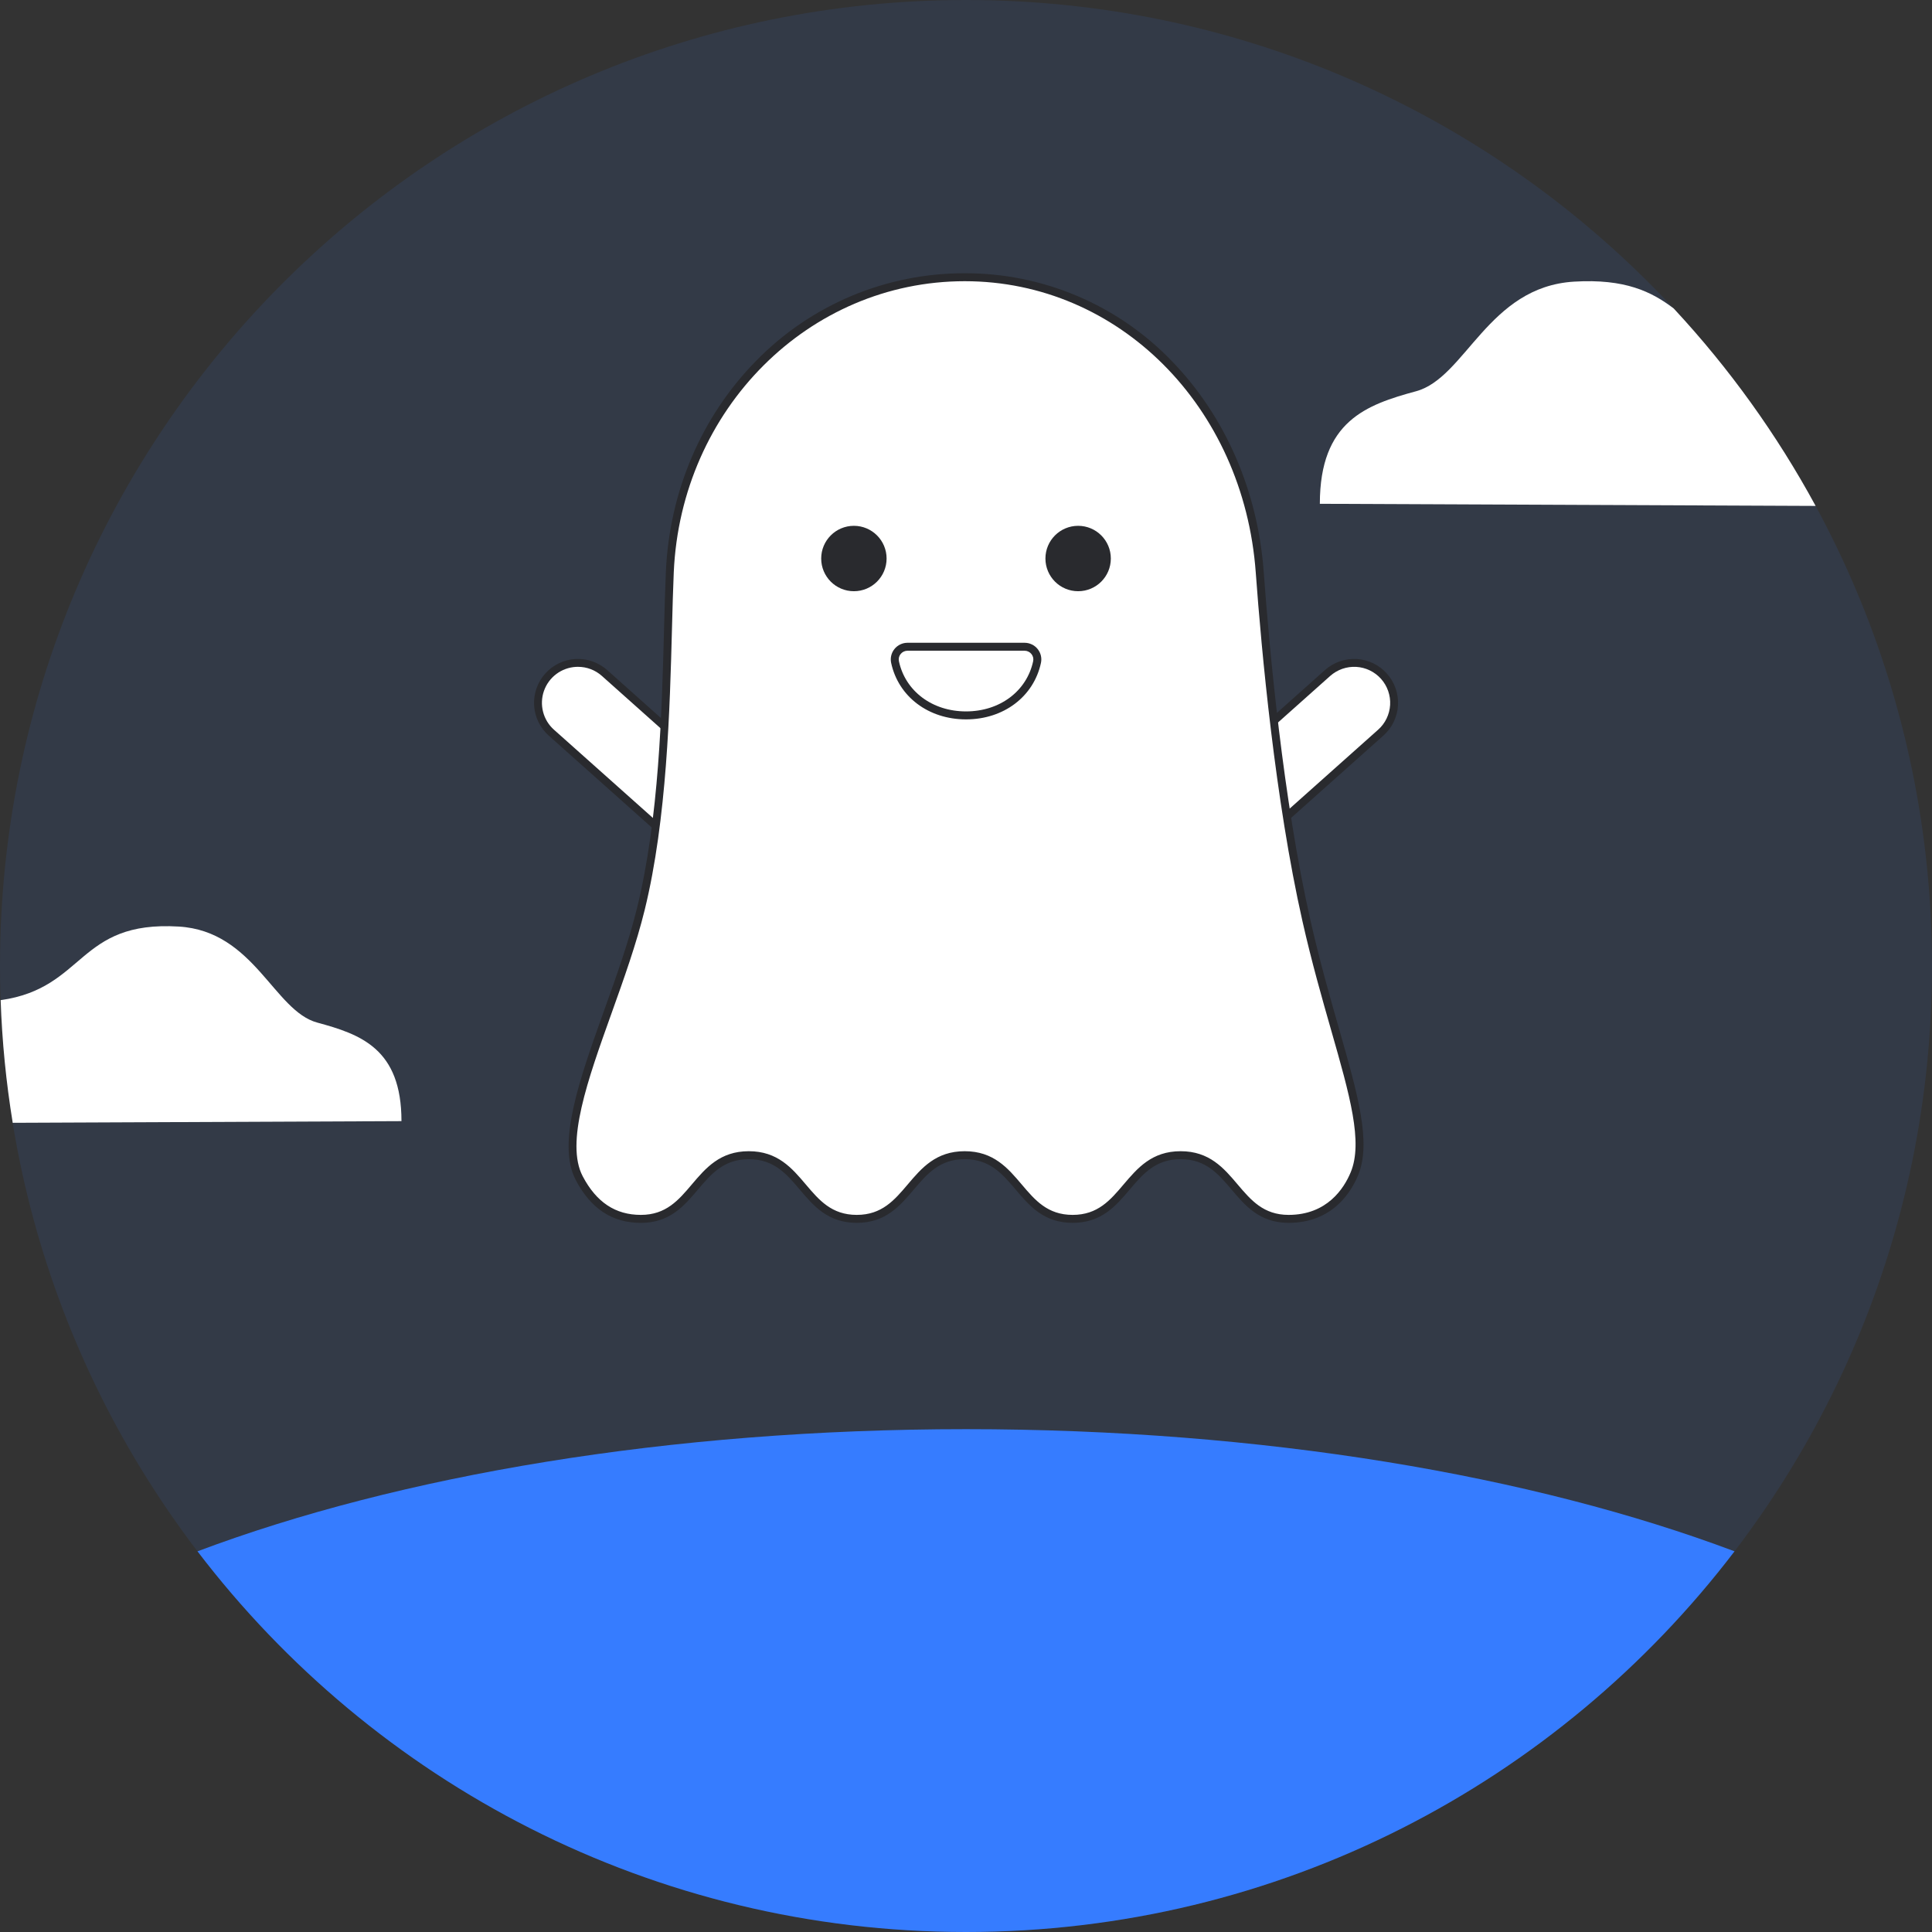 <svg width="80" height="80" viewBox="0 0 80 80" fill="none" xmlns="http://www.w3.org/2000/svg">
<rect x="0" y="0" width="80" height="80" fill="#333333" stroke="none"/>
<path opacity="0.1" d="M40 79.999C62.092 79.999 80 62.091 80 40C80 17.909 62.092 0 40 0C17.909 0 0 17.909 0 40C0 62.091 17.909 79.999 40 79.999Z" fill="#367CFF"/>
<path d="M22.695 28.002C22.84 27.84 23.015 27.708 23.21 27.613C23.406 27.519 23.619 27.464 23.835 27.451C24.052 27.439 24.27 27.469 24.475 27.541C24.68 27.613 24.869 27.724 25.031 27.868L30.311 32.578L28.108 35.047L22.828 30.338C22.666 30.193 22.534 30.018 22.44 29.822C22.345 29.627 22.29 29.414 22.278 29.197C22.265 28.98 22.296 28.763 22.368 28.558C22.439 28.353 22.55 28.164 22.695 28.002Z" fill="white"/>
<path d="M28.123 35.277L22.721 30.459C22.543 30.3 22.398 30.108 22.294 29.893C22.19 29.678 22.13 29.445 22.116 29.206C22.103 28.968 22.136 28.73 22.215 28.504C22.293 28.279 22.416 28.071 22.575 27.893C22.733 27.715 22.926 27.57 23.141 27.466C23.356 27.362 23.589 27.302 23.827 27.288C24.066 27.274 24.304 27.308 24.53 27.386C24.755 27.465 24.963 27.587 25.141 27.746L30.543 32.564L28.123 35.277ZM23.933 27.612C23.904 27.612 23.875 27.612 23.846 27.614C23.551 27.631 23.268 27.735 23.033 27.912C22.797 28.09 22.62 28.333 22.523 28.612C22.426 28.89 22.414 29.191 22.488 29.477C22.561 29.762 22.718 30.02 22.939 30.216L28.097 34.816L30.082 32.591L24.924 27.99C24.651 27.746 24.299 27.611 23.933 27.612H23.933Z" fill="#292A2E"/>
<path d="M51.895 35.047L49.692 32.577L54.972 27.868C55.3 27.576 55.73 27.426 56.168 27.451C56.606 27.476 57.016 27.674 57.308 28.002V28.002C57.6 28.329 57.75 28.759 57.725 29.197C57.7 29.635 57.502 30.046 57.175 30.338L51.895 35.047Z" fill="white"/>
<path d="M51.881 35.277L49.461 32.564L54.863 27.746C55.223 27.425 55.695 27.26 56.177 27.288C56.658 27.315 57.109 27.533 57.429 27.893C57.75 28.253 57.915 28.725 57.888 29.206C57.86 29.688 57.643 30.139 57.283 30.459L51.881 35.277ZM49.922 32.59L51.907 34.816L57.065 30.216C57.212 30.085 57.331 29.928 57.416 29.751C57.501 29.575 57.55 29.384 57.562 29.188C57.573 28.992 57.545 28.797 57.481 28.612C57.416 28.427 57.316 28.257 57.186 28.11C57.055 27.964 56.897 27.845 56.721 27.76C56.545 27.675 56.353 27.625 56.158 27.614C55.962 27.603 55.767 27.631 55.582 27.695C55.397 27.76 55.227 27.86 55.08 27.99L49.922 32.59Z" fill="#292A2E"/>
<path d="M54.094 38.11C55.271 43.325 56.884 46.681 56.081 48.608C55.659 49.621 54.793 50.47 53.359 50.47C51.123 50.47 51.123 47.834 48.888 47.834C46.653 47.834 46.653 50.47 44.418 50.47C42.183 50.47 42.183 47.834 39.948 47.834C37.713 47.834 37.713 50.47 35.478 50.47C33.243 50.47 33.243 47.834 31.008 47.834C28.774 47.834 28.774 50.47 26.539 50.47C25.212 50.47 24.462 49.689 23.987 48.786C22.844 46.616 25.508 41.842 26.539 37.633C27.679 32.981 27.583 27.187 27.736 23.692C28.031 16.953 33.204 11.479 39.95 11.479C46.696 11.479 51.672 16.965 52.163 23.692C52.428 27.319 53.016 33.336 54.094 38.11Z" fill="white"/>
<path d="M53.358 50.635C52.164 50.635 51.571 49.935 50.997 49.258C50.447 48.61 49.929 47.998 48.887 47.998C47.846 47.998 47.328 48.61 46.778 49.258C46.204 49.935 45.611 50.635 44.417 50.635C43.223 50.635 42.63 49.935 42.057 49.258C41.507 48.61 40.988 47.998 39.947 47.998C38.906 47.998 38.388 48.61 37.838 49.258C37.264 49.935 36.671 50.635 35.477 50.635C34.283 50.635 33.69 49.935 33.117 49.259C32.568 48.611 32.049 47.999 31.008 47.999C29.967 47.999 29.449 48.611 28.899 49.259C28.326 49.935 27.733 50.636 26.539 50.636C25.352 50.636 24.469 50.056 23.841 48.863C23.044 47.351 24.001 44.676 25.014 41.845C25.518 40.439 26.038 38.985 26.379 37.595C27.291 33.874 27.406 29.503 27.498 25.99C27.52 25.16 27.541 24.375 27.572 23.686C27.718 20.35 29.044 17.246 31.307 14.944C32.431 13.791 33.776 12.877 35.261 12.253C36.745 11.63 38.34 11.311 39.95 11.315C41.55 11.311 43.134 11.631 44.607 12.256C46.08 12.88 47.411 13.796 48.52 14.949C50.731 17.225 52.083 20.326 52.328 23.681C52.565 26.917 53.129 33.088 54.255 38.075C54.637 39.766 55.064 41.26 55.441 42.578C56.228 45.33 56.797 47.319 56.233 48.672C55.927 49.405 55.147 50.635 53.358 50.635ZM48.887 47.669C50.081 47.669 50.675 48.369 51.248 49.046C51.798 49.694 52.317 50.306 53.358 50.306C54.956 50.306 55.654 49.203 55.928 48.545C56.448 47.298 55.892 45.356 55.123 42.668C54.745 41.346 54.316 39.847 53.932 38.147C52.802 33.139 52.235 26.949 51.998 23.705C51.496 16.829 46.316 11.644 39.949 11.644C33.488 11.644 28.195 16.939 27.899 23.7C27.869 24.386 27.848 25.169 27.826 25.998C27.738 29.34 27.617 33.918 26.697 37.672C26.352 39.08 25.829 40.542 25.323 41.956C24.334 44.717 23.401 47.325 24.13 48.709C24.696 49.784 25.484 50.306 26.537 50.306C27.578 50.306 28.097 49.694 28.646 49.046C29.22 48.369 29.813 47.669 31.006 47.669C32.2 47.669 32.793 48.369 33.367 49.046C33.916 49.694 34.435 50.306 35.476 50.306C36.517 50.306 37.036 49.694 37.586 49.046C38.159 48.369 38.752 47.669 39.946 47.669C41.14 47.669 41.733 48.369 42.307 49.046C42.856 49.694 43.375 50.306 44.416 50.306C45.457 50.306 45.976 49.694 46.525 49.046C47.1 48.37 47.693 47.669 48.887 47.669Z" fill="#292A2E"/>
<path d="M35.358 24.481C36.105 24.481 36.712 23.875 36.712 23.127C36.712 22.379 36.105 21.773 35.358 21.773C34.61 21.773 34.004 22.379 34.004 23.127C34.004 23.875 34.61 24.481 35.358 24.481Z" fill="#292A2E"/>
<path d="M44.643 24.481C45.391 24.481 45.997 23.875 45.997 23.127C45.997 22.379 45.391 21.773 44.643 21.773C43.895 21.773 43.289 22.379 43.289 23.127C43.289 23.875 43.895 24.481 44.643 24.481Z" fill="#292A2E"/>
<path d="M42.427 26.78C42.505 26.78 42.582 26.797 42.653 26.831C42.723 26.864 42.786 26.913 42.835 26.974C42.885 27.034 42.92 27.105 42.938 27.181C42.957 27.256 42.959 27.336 42.943 27.412C42.653 28.77 41.446 29.623 40.002 29.623C38.558 29.623 37.352 28.77 37.062 27.412C37.046 27.336 37.047 27.256 37.066 27.181C37.085 27.105 37.12 27.034 37.169 26.973C37.219 26.913 37.281 26.864 37.352 26.831C37.423 26.797 37.5 26.78 37.578 26.78H42.427Z" fill="white"/>
<path d="M40.002 29.788C38.446 29.788 37.199 28.847 36.9 27.447C36.879 27.347 36.88 27.244 36.904 27.145C36.928 27.046 36.973 26.953 37.038 26.874C37.103 26.793 37.185 26.728 37.278 26.684C37.372 26.639 37.474 26.616 37.577 26.616H42.426C42.53 26.616 42.632 26.639 42.725 26.684C42.819 26.728 42.901 26.793 42.966 26.874C43.03 26.953 43.076 27.046 43.1 27.145C43.124 27.244 43.125 27.347 43.104 27.447C42.804 28.847 41.557 29.788 40.002 29.788ZM37.577 26.945C37.523 26.945 37.469 26.957 37.42 26.981C37.371 27.004 37.328 27.038 37.294 27.081C37.26 27.122 37.236 27.17 37.224 27.221C37.212 27.273 37.211 27.326 37.222 27.378C37.488 28.622 38.605 29.458 40.001 29.458C41.398 29.458 42.515 28.622 42.781 27.378C42.792 27.326 42.791 27.273 42.779 27.221C42.766 27.17 42.742 27.122 42.709 27.081C42.675 27.038 42.632 27.004 42.583 26.981C42.534 26.957 42.48 26.945 42.426 26.945H37.577Z" fill="#292A2E"/>
<path d="M71.823 64.237C64.516 73.818 52.98 80 40.001 80C27.021 80 15.486 73.818 8.178 64.237C16.52 61.098 27.705 59.179 40.001 59.179C52.297 59.179 63.481 61.098 71.823 64.237Z" fill="#367CFF"/>
<path d="M75.181 20.949L54.652 20.861C54.652 17.433 56.584 16.758 58.636 16.201C60.689 15.644 61.613 11.876 65.18 11.662C67.287 11.535 68.392 12.077 69.307 12.775C69.308 12.776 69.308 12.778 69.309 12.778C71.602 15.244 73.575 17.99 75.181 20.949V20.949Z" fill="white"/>
<path d="M16.624 46.424L0.527 46.493C0.252 44.813 0.085 43.116 0.027 41.414C3.553 40.914 3.193 38.112 7.403 38.367C10.527 38.554 11.339 41.855 13.136 42.343C14.933 42.83 16.624 43.422 16.624 46.424Z" fill="white"/>
</svg>
